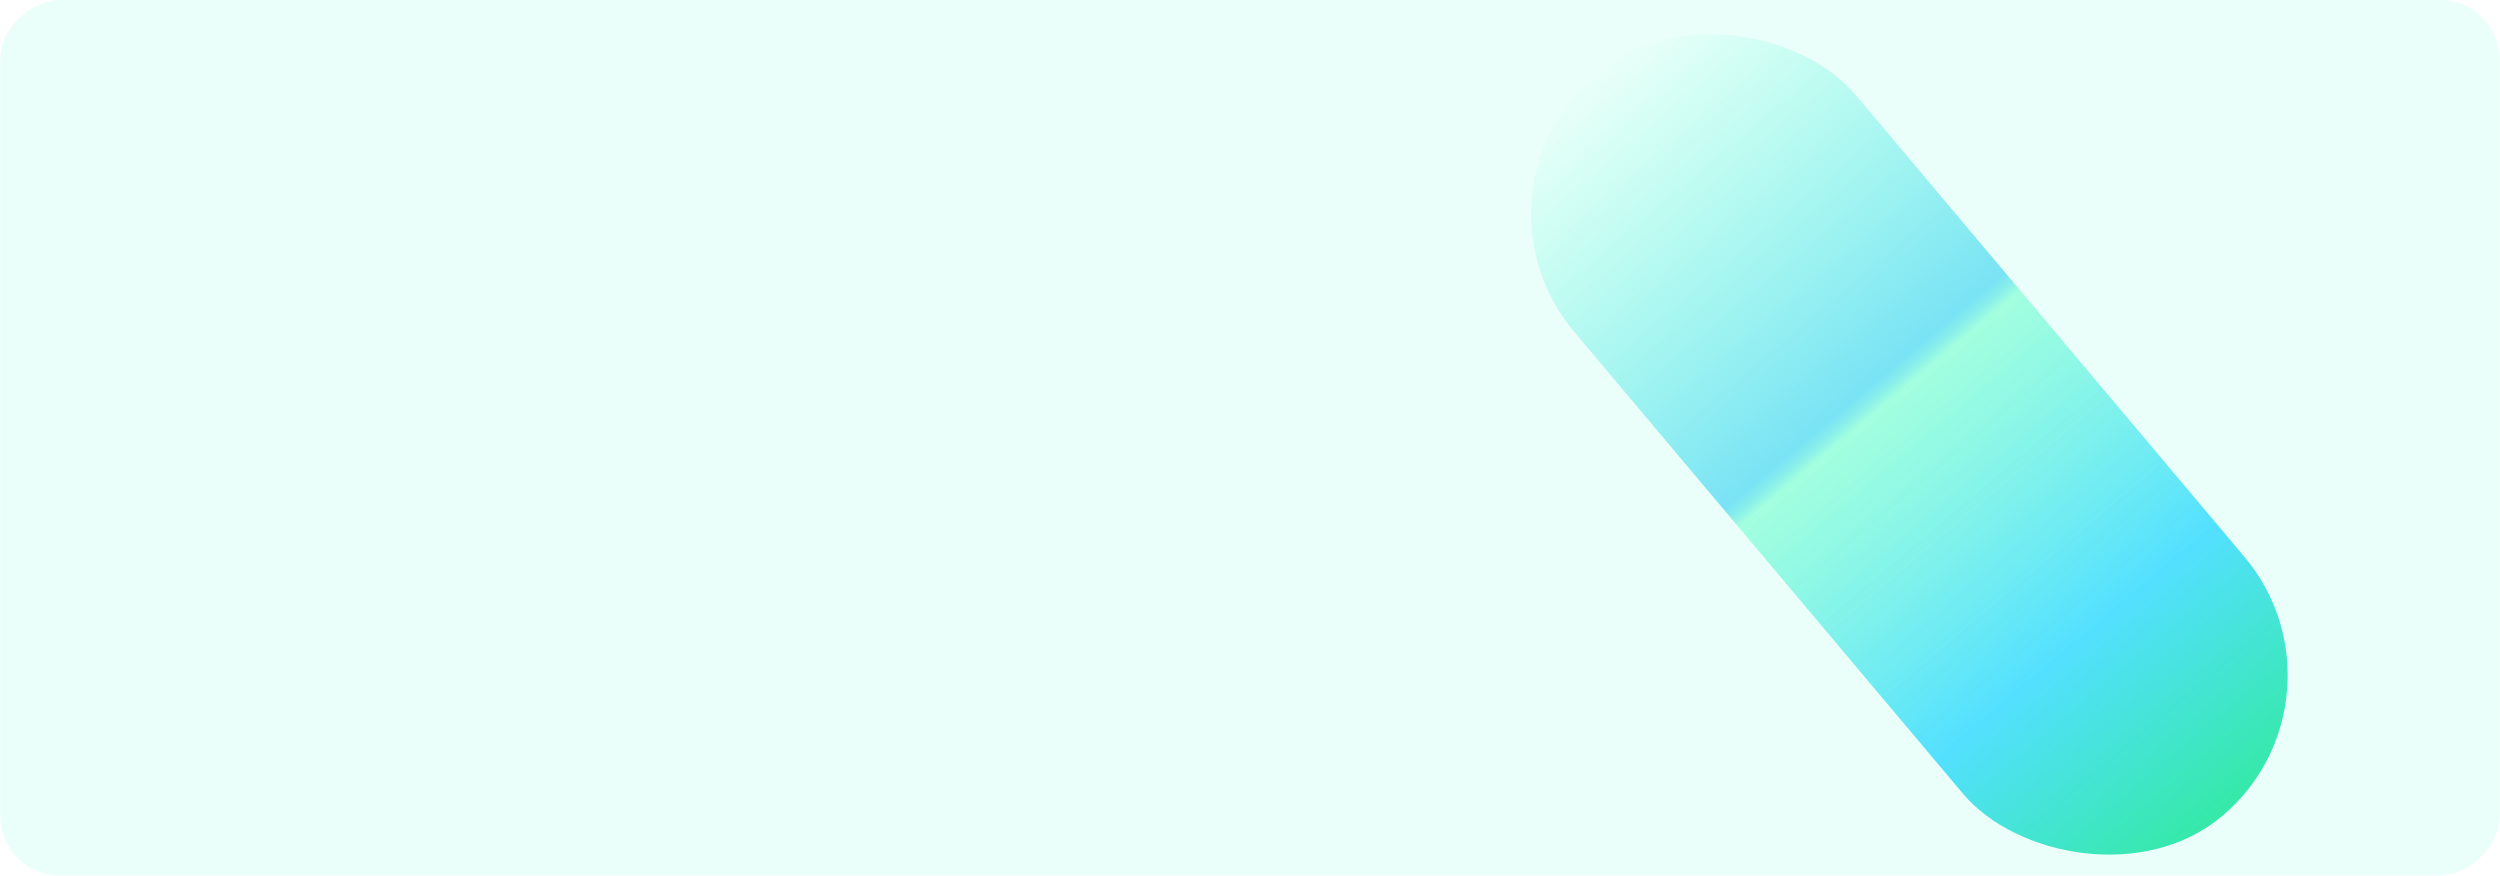 <svg width="2622" height="919" viewBox="0 0 2622 919" fill="none" xmlns="http://www.w3.org/2000/svg">
<g clip-path="url(#clip0_466_980)">
<rect x="2621.57" width="918.193" height="2621.33" rx="62.462" transform="rotate(90 2621.57 0)" fill="#EAFFF9"/>
<g filter="url(#filter0_f_466_980)">
<rect x="1526.9" y="200.561" width="385.801" height="1018.9" rx="192.901" transform="rotate(-40.089 1526.9 200.561)" fill="url(#paint0_linear_466_980)"/>
</g>
</g>
<defs>
<filter id="filter0_f_466_980" x="1198.55" y="-376.243" width="1608.02" height="1684.66" filterUnits="userSpaceOnUse" color-interpolation-filters="sRGB">
<feFlood flood-opacity="0" result="BackgroundImageFix"/>
<feBlend mode="normal" in="SourceGraphic" in2="BackgroundImageFix" result="shape"/>
<feGaussianBlur stdDeviation="203.627" result="effect1_foregroundBlur_466_980"/>
</filter>
<linearGradient id="paint0_linear_466_980" x1="1719.8" y1="200.561" x2="1719.8" y2="1219.46" gradientUnits="userSpaceOnUse">
<stop stop-color="#18FFC8" stop-opacity="0"/>
<stop offset="0.427" stop-color="#29CEF2" stop-opacity="0.584"/>
<stop offset="0.452" stop-color="#8FFFD7" stop-opacity="0.789"/>
<stop offset="0.767" stop-color="#53E0FF"/>
<stop offset="1" stop-color="#35E9A8"/>
</linearGradient>
<clipPath id="clip0_466_980">
<rect width="2621.33" height="918.193" fill="white" transform="translate(0.246)"/>
</clipPath>
</defs>
</svg>
